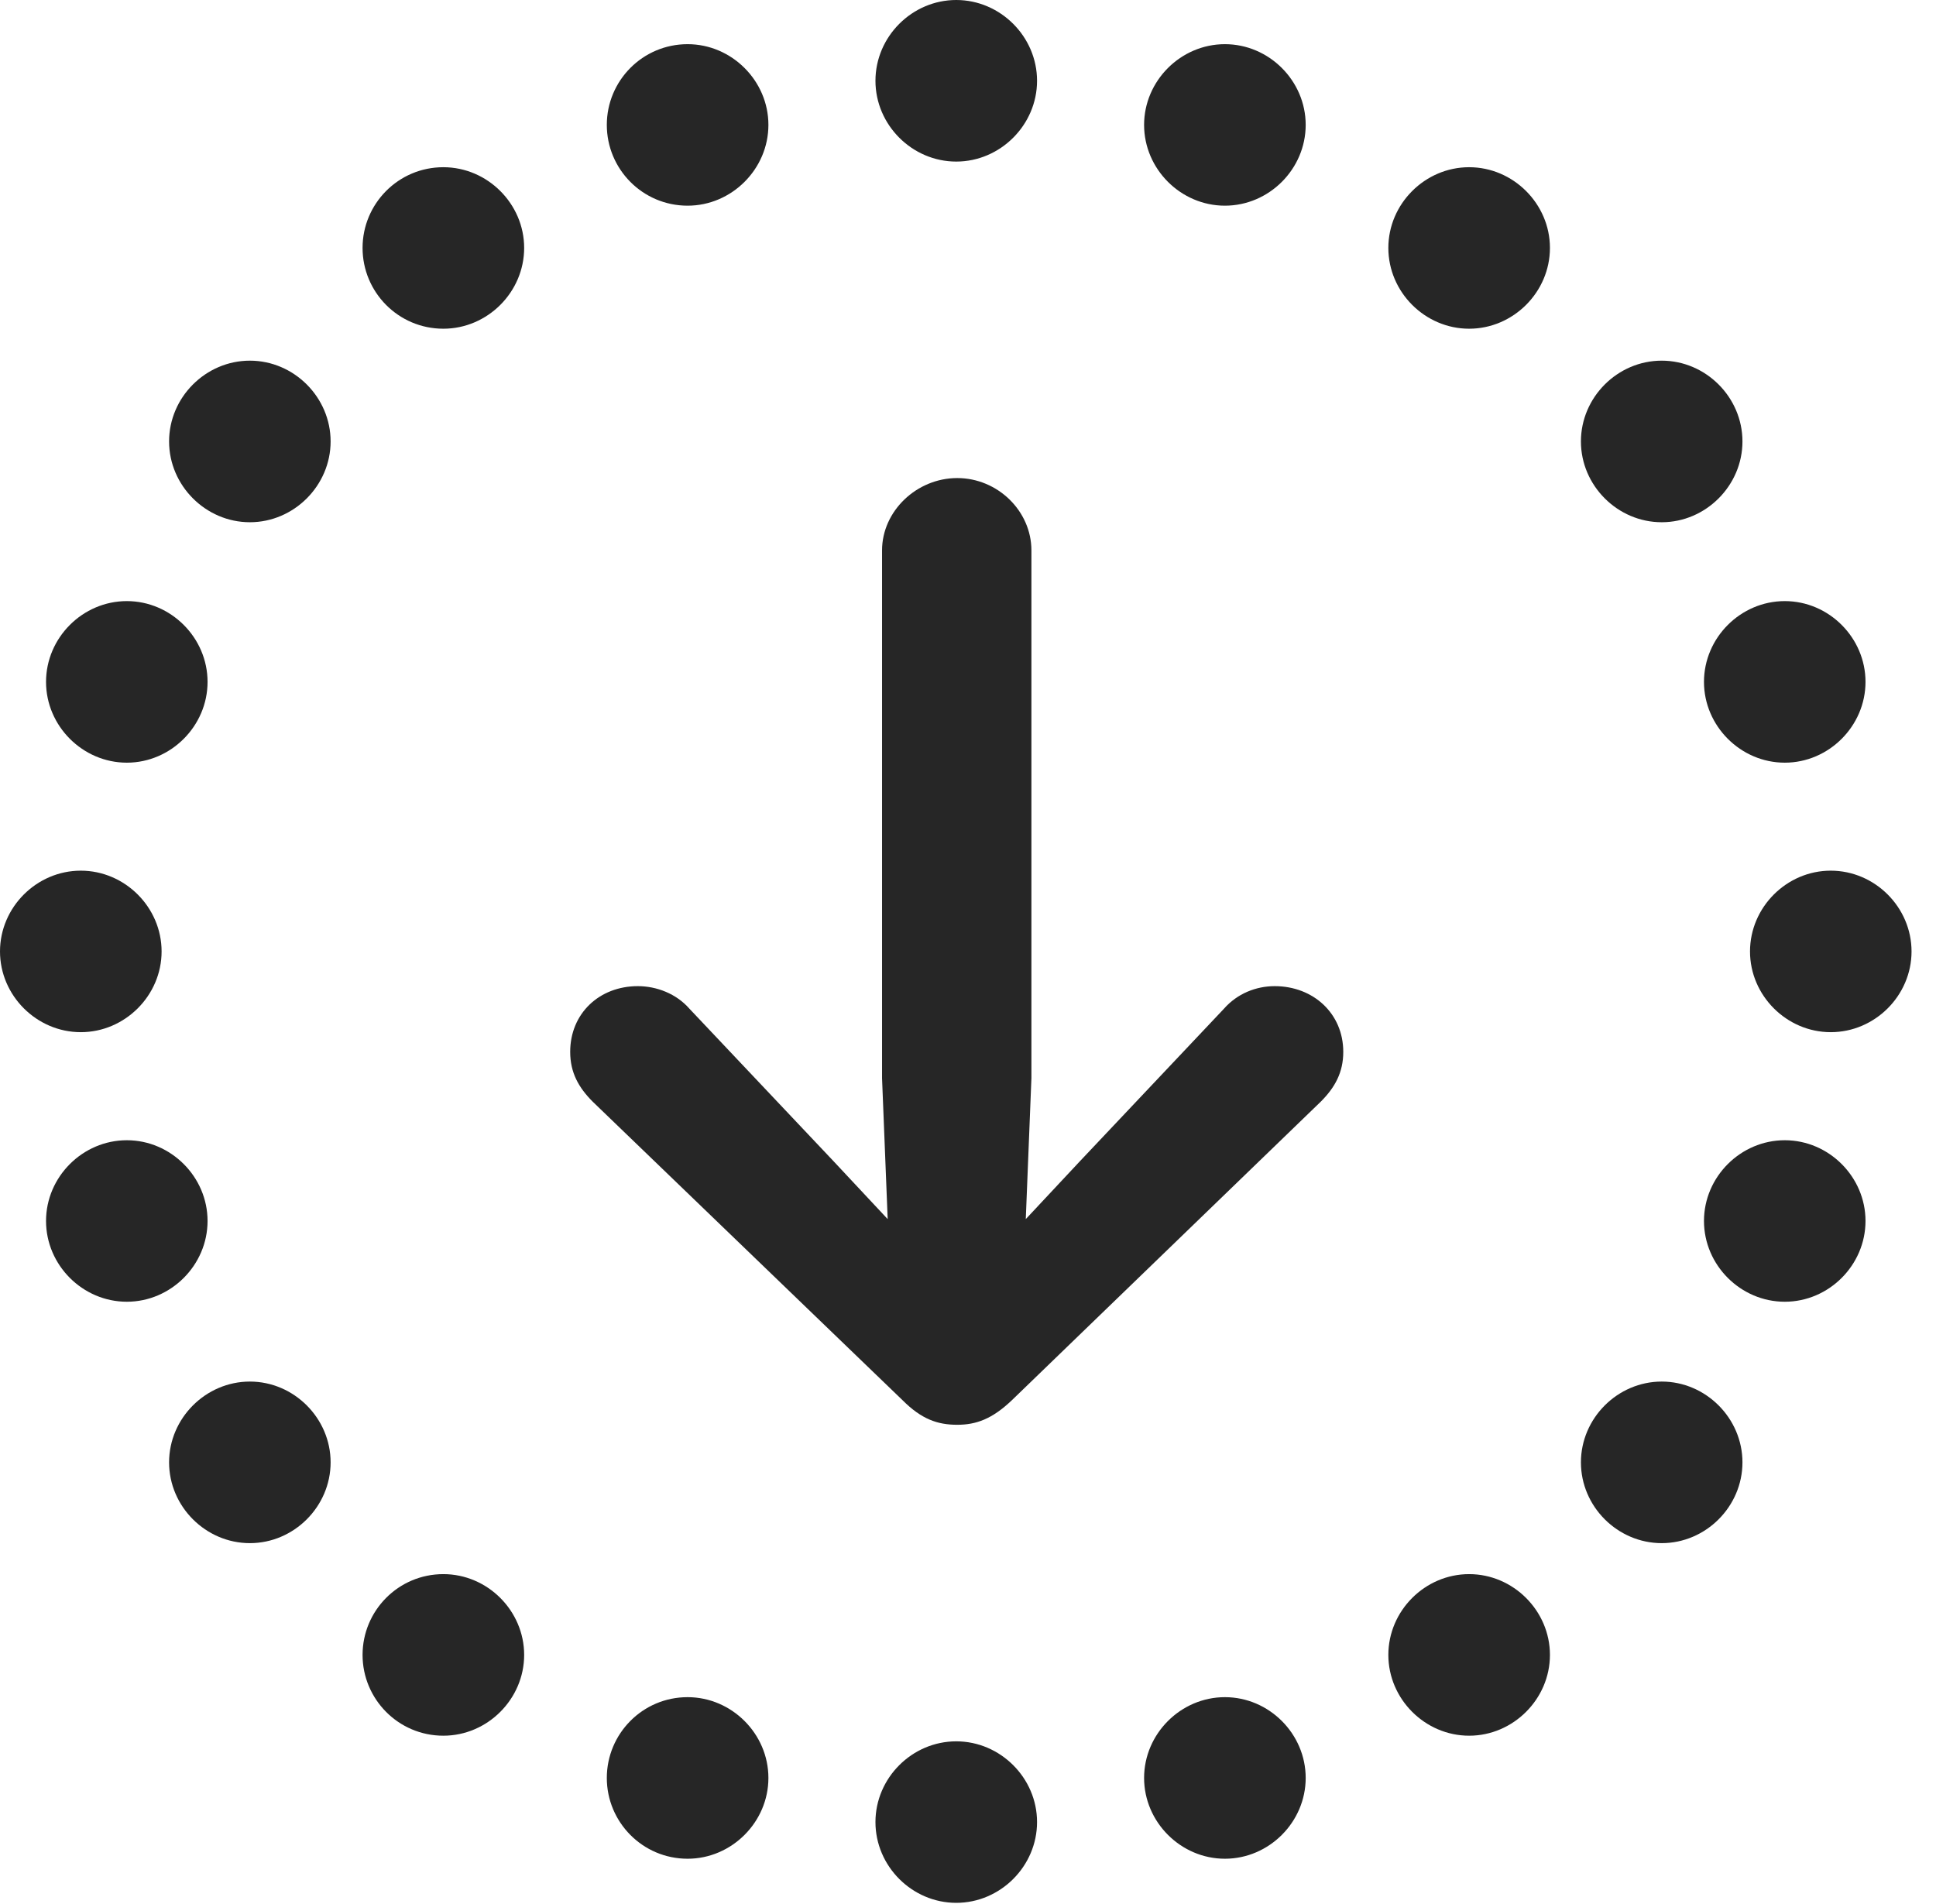 <?xml version="1.0" encoding="UTF-8"?>
<!--Generator: Apple Native CoreSVG 326-->
<!DOCTYPE svg
PUBLIC "-//W3C//DTD SVG 1.1//EN"
       "http://www.w3.org/Graphics/SVG/1.1/DTD/svg11.dtd">
<svg version="1.1" xmlns="http://www.w3.org/2000/svg" xmlns:xlink="http://www.w3.org/1999/xlink" viewBox="0 0 28.178 27.713">
 <g>
  <rect height="27.713" opacity="0" width="28.178" x="0" y="0"/>
  <path d="M13.918 2.352C14.56 2.352 15.094 1.818 15.094 1.176C15.094 0.533 14.56 0 13.918 0C13.275 0 12.742 0.533 12.742 1.176C12.742 1.818 13.275 2.352 13.918 2.352ZM17.828 2.994C18.471 2.994 19.004 2.461 19.004 1.818C19.004 1.176 18.471 0.643 17.828 0.643C17.186 0.643 16.652 1.176 16.652 1.818C16.652 2.461 17.186 2.994 17.828 2.994ZM21.383 4.785C22.025 4.785 22.559 4.252 22.559 3.609C22.559 2.967 22.025 2.434 21.383 2.434C20.74 2.434 20.207 2.967 20.207 3.609C20.207 4.252 20.74 4.785 21.383 4.785ZM24.186 7.602C24.828 7.602 25.361 7.068 25.361 6.426C25.361 5.783 24.828 5.25 24.186 5.25C23.543 5.25 23.01 5.783 23.01 6.426C23.01 7.068 23.543 7.602 24.186 7.602ZM25.977 11.102C26.619 11.102 27.152 10.568 27.152 9.926C27.152 9.283 26.619 8.75 25.977 8.75C25.334 8.75 24.801 9.283 24.801 9.926C24.801 10.568 25.334 11.102 25.977 11.102ZM26.646 15.025C27.289 15.025 27.822 14.492 27.822 13.85C27.822 13.207 27.289 12.674 26.646 12.674C26.004 12.674 25.471 13.207 25.471 13.85C25.471 14.492 26.004 15.025 26.646 15.025ZM25.977 18.949C26.619 18.949 27.152 18.416 27.152 17.773C27.152 17.131 26.619 16.598 25.977 16.598C25.334 16.598 24.801 17.131 24.801 17.773C24.801 18.416 25.334 18.949 25.977 18.949ZM24.186 22.463C24.828 22.463 25.361 21.93 25.361 21.287C25.361 20.645 24.828 20.111 24.186 20.111C23.543 20.111 23.01 20.645 23.01 21.287C23.01 21.93 23.543 22.463 24.186 22.463ZM21.383 25.266C22.025 25.266 22.559 24.732 22.559 24.09C22.559 23.447 22.025 22.914 21.383 22.914C20.74 22.914 20.207 23.447 20.207 24.09C20.207 24.732 20.74 25.266 21.383 25.266ZM17.828 27.057C18.471 27.057 19.004 26.523 19.004 25.881C19.004 25.238 18.471 24.705 17.828 24.705C17.186 24.705 16.652 25.238 16.652 25.881C16.652 26.523 17.186 27.057 17.828 27.057ZM13.918 27.699C14.56 27.699 15.094 27.166 15.094 26.523C15.094 25.881 14.56 25.348 13.918 25.348C13.275 25.348 12.742 25.881 12.742 26.523C12.742 27.166 13.275 27.699 13.918 27.699ZM10.008 27.057C10.65 27.057 11.184 26.523 11.184 25.881C11.184 25.238 10.65 24.705 10.008 24.705C9.352 24.705 8.832 25.238 8.832 25.881C8.832 26.523 9.352 27.057 10.008 27.057ZM6.453 25.266C7.096 25.266 7.629 24.732 7.629 24.09C7.629 23.447 7.096 22.914 6.453 22.914C5.797 22.914 5.277 23.447 5.277 24.09C5.277 24.732 5.797 25.266 6.453 25.266ZM3.637 22.463C4.279 22.463 4.812 21.93 4.812 21.287C4.812 20.645 4.279 20.111 3.637 20.111C2.994 20.111 2.461 20.645 2.461 21.287C2.461 21.93 2.994 22.463 3.637 22.463ZM1.846 18.949C2.488 18.949 3.021 18.416 3.021 17.773C3.021 17.131 2.488 16.598 1.846 16.598C1.203 16.598 0.67 17.131 0.67 17.773C0.67 18.416 1.203 18.949 1.846 18.949ZM1.176 15.025C1.818 15.025 2.352 14.492 2.352 13.85C2.352 13.207 1.818 12.674 1.176 12.674C0.533 12.674 0 13.207 0 13.85C0 14.492 0.533 15.025 1.176 15.025ZM1.846 11.102C2.488 11.102 3.021 10.568 3.021 9.926C3.021 9.283 2.488 8.75 1.846 8.75C1.203 8.75 0.67 9.283 0.67 9.926C0.67 10.568 1.203 11.102 1.846 11.102ZM3.637 7.602C4.279 7.602 4.812 7.068 4.812 6.426C4.812 5.783 4.279 5.25 3.637 5.25C2.994 5.25 2.461 5.783 2.461 6.426C2.461 7.068 2.994 7.602 3.637 7.602ZM6.453 4.785C7.096 4.785 7.629 4.252 7.629 3.609C7.629 2.967 7.096 2.434 6.453 2.434C5.797 2.434 5.277 2.967 5.277 3.609C5.277 4.252 5.797 4.785 6.453 4.785ZM10.008 2.994C10.65 2.994 11.184 2.461 11.184 1.818C11.184 1.176 10.65 0.643 10.008 0.643C9.352 0.643 8.832 1.176 8.832 1.818C8.832 2.461 9.352 2.994 10.008 2.994Z" fill="black" fill-opacity="0.85"/>
  <path d="M13.932 20.74C14.205 20.74 14.438 20.658 14.725 20.385L19.223 16.037C19.428 15.832 19.551 15.613 19.551 15.312C19.551 14.752 19.113 14.355 18.553 14.355C18.279 14.355 18.006 14.465 17.814 14.684L15.723 16.898L14.93 17.746L15.012 15.695L15.012 8.012C15.012 7.438 14.52 6.959 13.932 6.959C13.344 6.959 12.838 7.438 12.838 8.012L12.838 15.695L12.92 17.746L12.127 16.898L10.035 14.684C9.844 14.465 9.557 14.355 9.283 14.355C8.723 14.355 8.299 14.752 8.299 15.312C8.299 15.613 8.422 15.832 8.627 16.037L13.139 20.385C13.412 20.658 13.645 20.74 13.932 20.74Z" fill="black" fill-opacity="0.85"/>
 </g>
</svg>
